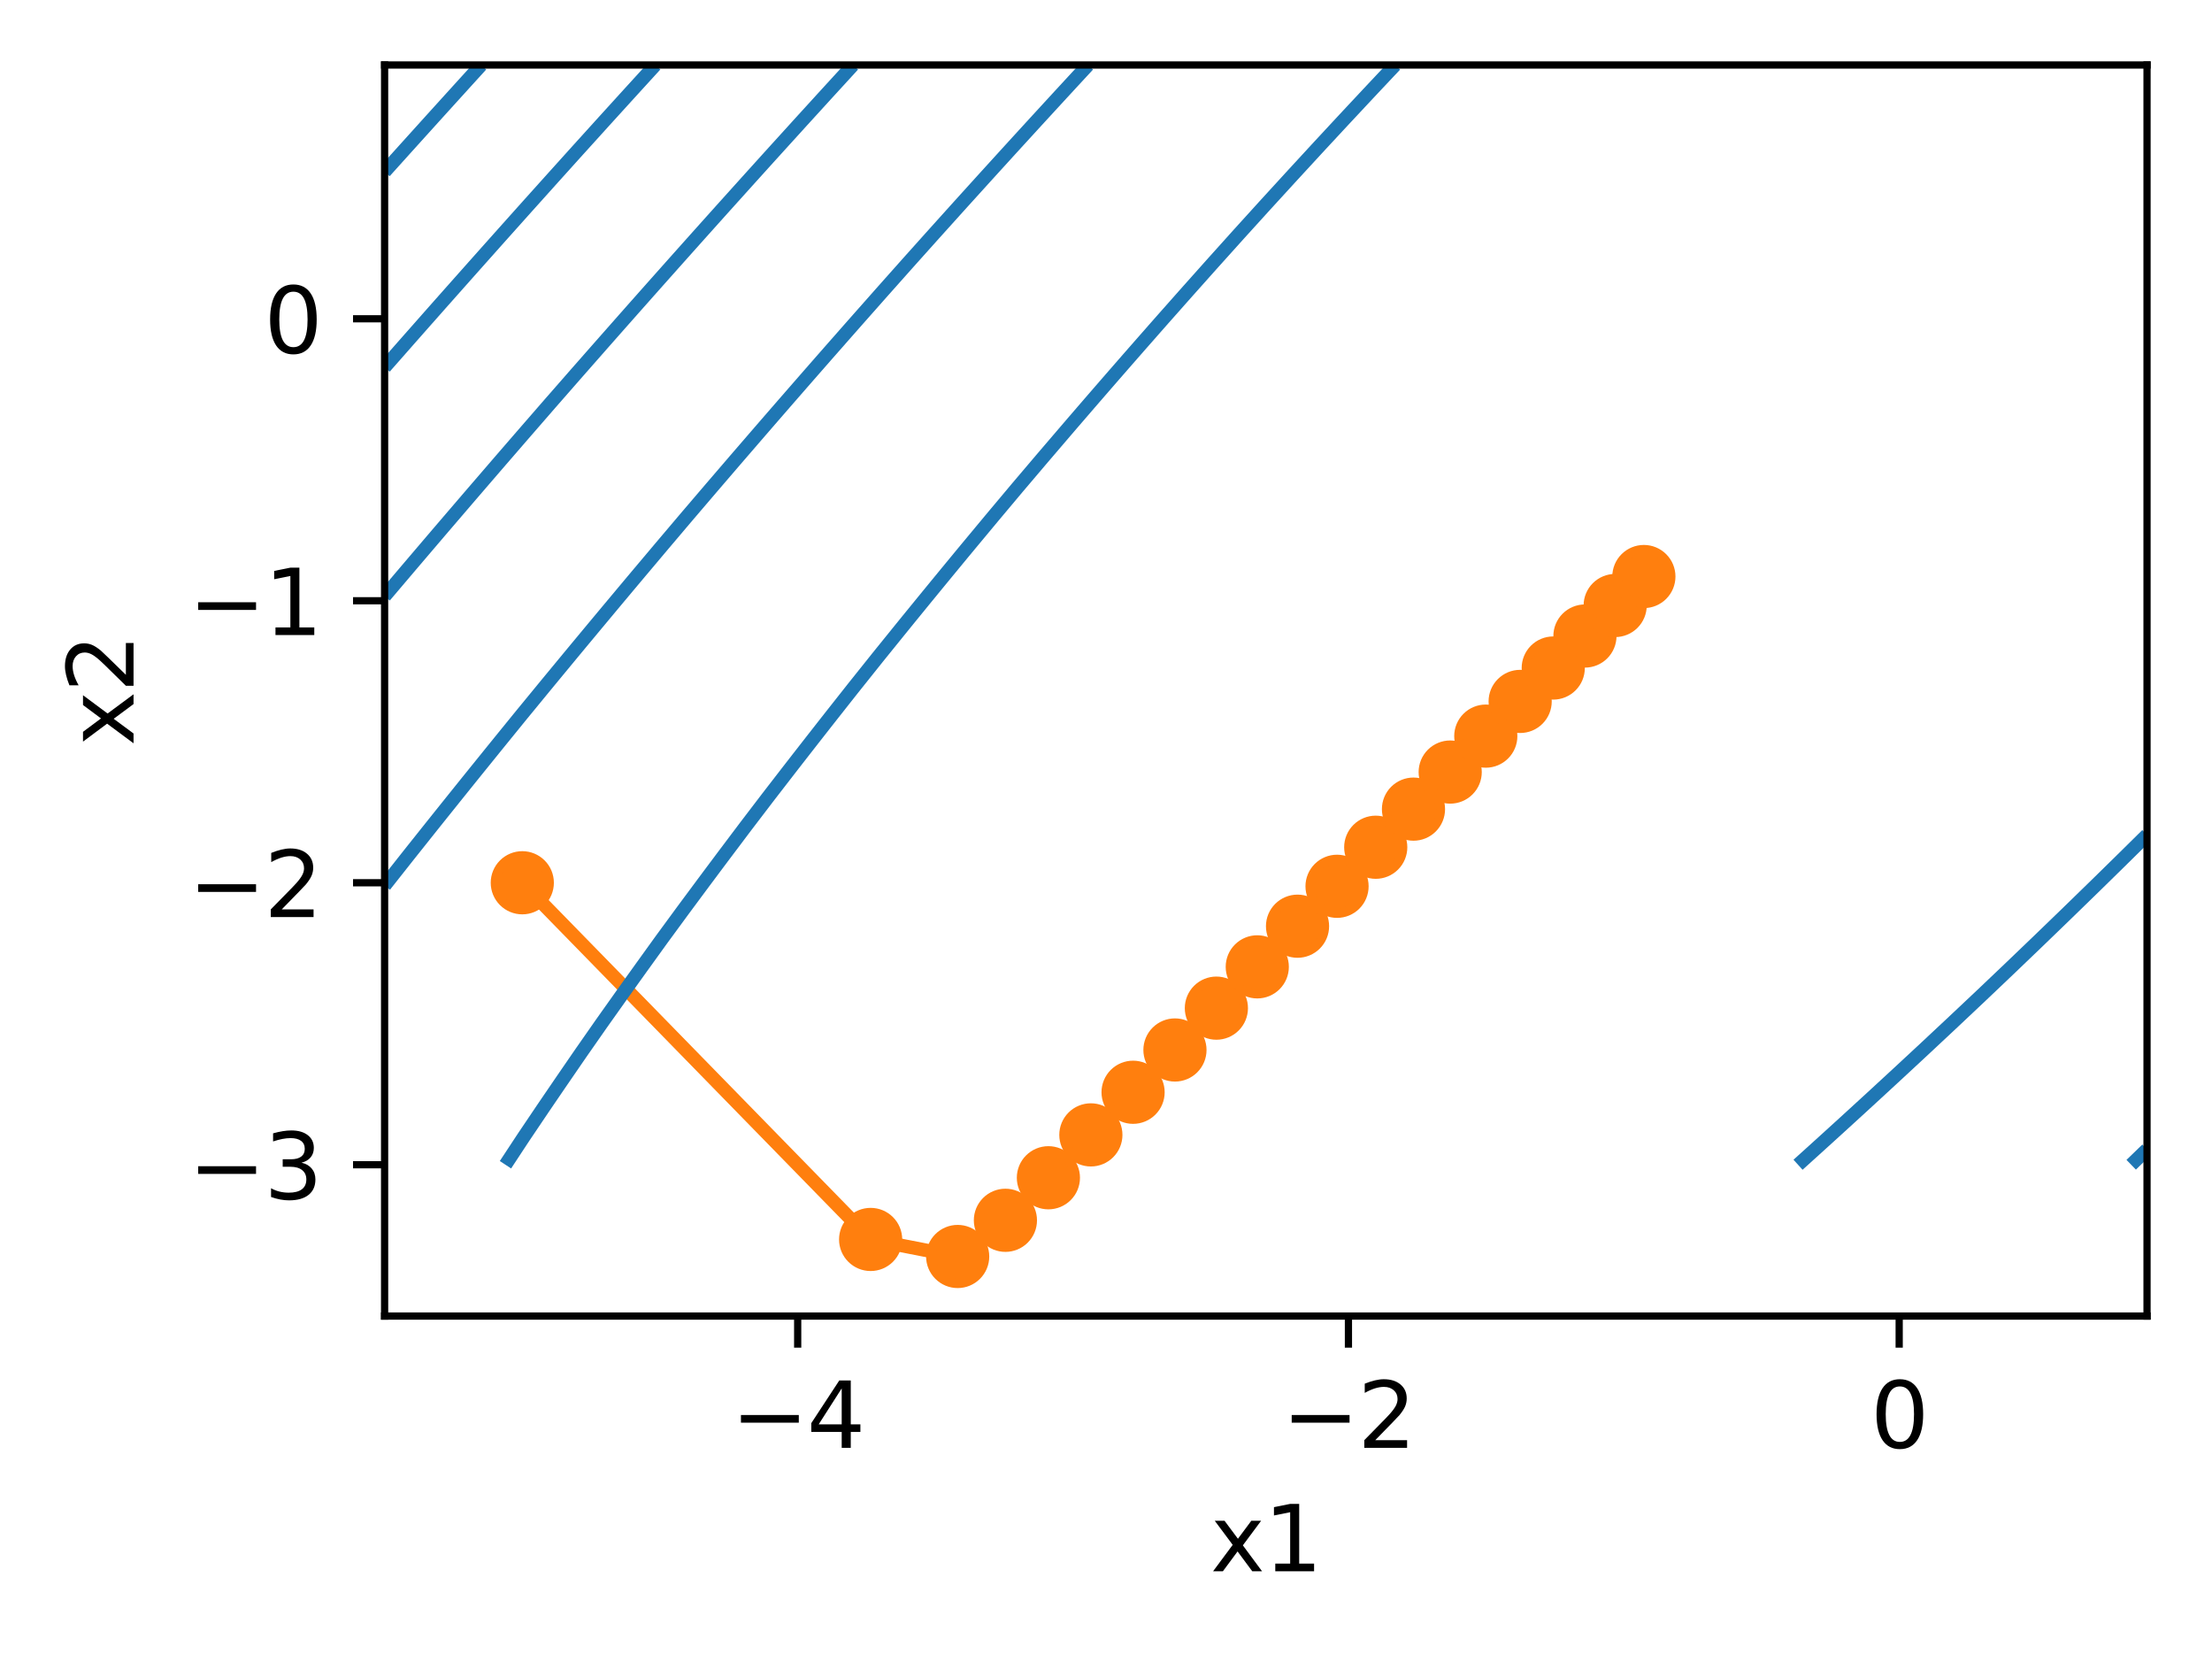 <?xml version="1.0" encoding="utf-8" standalone="no"?>
<!DOCTYPE svg PUBLIC "-//W3C//DTD SVG 1.1//EN"
  "http://www.w3.org/Graphics/SVG/1.1/DTD/svg11.dtd">
<svg xmlns:xlink="http://www.w3.org/1999/xlink" width="245.12pt" height="183.356pt" viewBox="0 0 245.12 183.356" xmlns="http://www.w3.org/2000/svg" version="1.1">
 <defs>
  <style type="text/css">*{stroke-linejoin: round; stroke-linecap: butt}</style>
 </defs>
 <g id="figure_1">
  <g id="patch_1">
   <path d="M 0 183.356 
L 245.12 183.356 
L 245.12 0 
L 0 0 
z
" style="fill: #ffffff"/>
  </g>
  <g id="axes_1">
   <g id="patch_2">
    <path d="M 42.62 145.8 
L 237.92 145.8 
L 237.92 7.2 
L 42.62 7.2 
z
" style="fill: #ffffff"/>
   </g>
   <g id="matplotlib.axis_1">
    <g id="xtick_1">
     <g id="line2d_1">
      <defs>
       <path id="m312247aa4c" d="M 0 0 
L 0 3.5 
" style="stroke: #000000; stroke-width: 0.8"/>
      </defs>
      <g>
       <use xlink:href="#m312247aa4c" x="88.394" y="145.8" style="stroke: #000000; stroke-width: 0.8"/>
      </g>
     </g>
     <g id="text_1">
      <!-- −4 -->
      <g transform="translate(81.023 160.398) scale(0.1 -0.1)">
       <defs>
        <path id="DejaVuSans-2212" d="M 678 2272 
L 4684 2272 
L 4684 1741 
L 678 1741 
L 678 2272 
z
" transform="scale(0.016)"/>
        <path id="DejaVuSans-34" d="M 2419 4116 
L 825 1625 
L 2419 1625 
L 2419 4116 
z
M 2253 4666 
L 3047 4666 
L 3047 1625 
L 3713 1625 
L 3713 1100 
L 3047 1100 
L 3047 0 
L 2419 0 
L 2419 1100 
L 313 1100 
L 313 1709 
L 2253 4666 
z
" transform="scale(0.016)"/>
       </defs>
       <use xlink:href="#DejaVuSans-2212"/>
       <use xlink:href="#DejaVuSans-34" x="83.789"/>
      </g>
     </g>
    </g>
    <g id="xtick_2">
     <g id="line2d_2">
      <g>
       <use xlink:href="#m312247aa4c" x="149.425" y="145.8" style="stroke: #000000; stroke-width: 0.8"/>
      </g>
     </g>
     <g id="text_2">
      <!-- −2 -->
      <g transform="translate(142.054 160.398) scale(0.1 -0.1)">
       <defs>
        <path id="DejaVuSans-32" d="M 1228 531 
L 3431 531 
L 3431 0 
L 469 0 
L 469 531 
Q 828 903 1448 1529 
Q 2069 2156 2228 2338 
Q 2531 2678 2651 2914 
Q 2772 3150 2772 3378 
Q 2772 3750 2511 3984 
Q 2250 4219 1831 4219 
Q 1534 4219 1204 4116 
Q 875 4013 500 3803 
L 500 4441 
Q 881 4594 1212 4672 
Q 1544 4750 1819 4750 
Q 2544 4750 2975 4387 
Q 3406 4025 3406 3419 
Q 3406 3131 3298 2873 
Q 3191 2616 2906 2266 
Q 2828 2175 2409 1742 
Q 1991 1309 1228 531 
z
" transform="scale(0.016)"/>
       </defs>
       <use xlink:href="#DejaVuSans-2212"/>
       <use xlink:href="#DejaVuSans-32" x="83.789"/>
      </g>
     </g>
    </g>
    <g id="xtick_3">
     <g id="line2d_3">
      <g>
       <use xlink:href="#m312247aa4c" x="210.456" y="145.8" style="stroke: #000000; stroke-width: 0.8"/>
      </g>
     </g>
     <g id="text_3">
      <!-- 0 -->
      <g transform="translate(207.275 160.398) scale(0.1 -0.1)">
       <defs>
        <path id="DejaVuSans-30" d="M 2034 4250 
Q 1547 4250 1301 3770 
Q 1056 3291 1056 2328 
Q 1056 1369 1301 889 
Q 1547 409 2034 409 
Q 2525 409 2770 889 
Q 3016 1369 3016 2328 
Q 3016 3291 2770 3770 
Q 2525 4250 2034 4250 
z
M 2034 4750 
Q 2819 4750 3233 4129 
Q 3647 3509 3647 2328 
Q 3647 1150 3233 529 
Q 2819 -91 2034 -91 
Q 1250 -91 836 529 
Q 422 1150 422 2328 
Q 422 3509 836 4129 
Q 1250 4750 2034 4750 
z
" transform="scale(0.016)"/>
       </defs>
       <use xlink:href="#DejaVuSans-30"/>
      </g>
     </g>
    </g>
    <g id="text_4">
     <!-- x1 -->
     <g transform="translate(134.13 174.077) scale(0.1 -0.1)">
      <defs>
       <path id="DejaVuSans-78" d="M 3513 3500 
L 2247 1797 
L 3578 0 
L 2900 0 
L 1881 1375 
L 863 0 
L 184 0 
L 1544 1831 
L 300 3500 
L 978 3500 
L 1906 2253 
L 2834 3500 
L 3513 3500 
z
" transform="scale(0.016)"/>
       <path id="DejaVuSans-31" d="M 794 531 
L 1825 531 
L 1825 4091 
L 703 3866 
L 703 4441 
L 1819 4666 
L 2450 4666 
L 2450 531 
L 3481 531 
L 3481 0 
L 794 0 
L 794 531 
z
" transform="scale(0.016)"/>
      </defs>
      <use xlink:href="#DejaVuSans-78"/>
      <use xlink:href="#DejaVuSans-31" x="59.18"/>
     </g>
    </g>
   </g>
   <g id="matplotlib.axis_2">
    <g id="ytick_1">
     <g id="line2d_4">
      <defs>
       <path id="m0cceff6ba2" d="M 0 0 
L -3.5 0 
" style="stroke: #000000; stroke-width: 0.8"/>
      </defs>
      <g>
       <use xlink:href="#m0cceff6ba2" x="42.62" y="129.037" style="stroke: #000000; stroke-width: 0.8"/>
      </g>
     </g>
     <g id="text_5">
      <!-- −3 -->
      <g transform="translate(20.878 132.836) scale(0.1 -0.1)">
       <defs>
        <path id="DejaVuSans-33" d="M 2597 2516 
Q 3050 2419 3304 2112 
Q 3559 1806 3559 1356 
Q 3559 666 3084 287 
Q 2609 -91 1734 -91 
Q 1441 -91 1130 -33 
Q 819 25 488 141 
L 488 750 
Q 750 597 1062 519 
Q 1375 441 1716 441 
Q 2309 441 2620 675 
Q 2931 909 2931 1356 
Q 2931 1769 2642 2001 
Q 2353 2234 1838 2234 
L 1294 2234 
L 1294 2753 
L 1863 2753 
Q 2328 2753 2575 2939 
Q 2822 3125 2822 3475 
Q 2822 3834 2567 4026 
Q 2313 4219 1838 4219 
Q 1578 4219 1281 4162 
Q 984 4106 628 3988 
L 628 4550 
Q 988 4650 1302 4700 
Q 1616 4750 1894 4750 
Q 2613 4750 3031 4423 
Q 3450 4097 3450 3541 
Q 3450 3153 3228 2886 
Q 3006 2619 2597 2516 
z
" transform="scale(0.016)"/>
       </defs>
       <use xlink:href="#DejaVuSans-2212"/>
       <use xlink:href="#DejaVuSans-33" x="83.789"/>
      </g>
     </g>
    </g>
    <g id="ytick_2">
     <g id="line2d_5">
      <g>
       <use xlink:href="#m0cceff6ba2" x="42.62" y="97.797" style="stroke: #000000; stroke-width: 0.8"/>
      </g>
     </g>
     <g id="text_6">
      <!-- −2 -->
      <g transform="translate(20.878 101.596) scale(0.1 -0.1)">
       <use xlink:href="#DejaVuSans-2212"/>
       <use xlink:href="#DejaVuSans-32" x="83.789"/>
      </g>
     </g>
    </g>
    <g id="ytick_3">
     <g id="line2d_6">
      <g>
       <use xlink:href="#m0cceff6ba2" x="42.62" y="66.557" style="stroke: #000000; stroke-width: 0.8"/>
      </g>
     </g>
     <g id="text_7">
      <!-- −1 -->
      <g transform="translate(20.878 70.356) scale(0.1 -0.1)">
       <use xlink:href="#DejaVuSans-2212"/>
       <use xlink:href="#DejaVuSans-31" x="83.789"/>
      </g>
     </g>
    </g>
    <g id="ytick_4">
     <g id="line2d_7">
      <g>
       <use xlink:href="#m0cceff6ba2" x="42.62" y="35.316" style="stroke: #000000; stroke-width: 0.8"/>
      </g>
     </g>
     <g id="text_8">
      <!-- 0 -->
      <g transform="translate(29.258 39.116) scale(0.1 -0.1)">
       <use xlink:href="#DejaVuSans-30"/>
      </g>
     </g>
    </g>
    <g id="text_9">
     <!-- x2 -->
     <g transform="translate(14.798 82.641) rotate(-90) scale(0.1 -0.1)">
      <use xlink:href="#DejaVuSans-78"/>
      <use xlink:href="#DejaVuSans-32" x="59.18"/>
     </g>
    </g>
   </g>
   <g id="line2d_8">
    <path d="M 57.878 97.797 
L 96.478 137.313 
L 106.123 139.2 
L 111.414 135.191 
L 116.177 130.478 
L 120.883 125.729 
L 125.561 121.007 
L 130.201 116.322 
L 134.792 111.688 
L 139.323 107.113 
L 143.784 102.61 
L 148.163 98.189 
L 152.45 93.862 
L 156.633 89.64 
L 160.702 85.533 
L 164.646 81.552 
L 168.455 77.707 
L 172.121 74.007 
L 175.633 70.462 
L 178.983 67.081 
L 182.164 63.871 
" clip-path="url(#p608c7495d3)" style="fill: none; stroke: #ff7f0e; stroke-width: 1.5; stroke-linecap: square"/>
    <defs>
     <path id="m352cb48ce1" d="M 0 3 
C 0.796 3 1.559 2.684 2.121 2.121 
C 2.684 1.559 3 0.796 3 0 
C 3 -0.796 2.684 -1.559 2.121 -2.121 
C 1.559 -2.684 0.796 -3 0 -3 
C -0.796 -3 -1.559 -2.684 -2.121 -2.121 
C -2.684 -1.559 -3 -0.796 -3 0 
C -3 0.796 -2.684 1.559 -2.121 2.121 
C -1.559 2.684 -0.796 3 0 3 
z
" style="stroke: #ff7f0e"/>
    </defs>
    <g clip-path="url(#p608c7495d3)">
     <use xlink:href="#m352cb48ce1" x="57.878" y="97.797" style="fill: #ff7f0e; stroke: #ff7f0e"/>
     <use xlink:href="#m352cb48ce1" x="96.478" y="137.313" style="fill: #ff7f0e; stroke: #ff7f0e"/>
     <use xlink:href="#m352cb48ce1" x="106.123" y="139.2" style="fill: #ff7f0e; stroke: #ff7f0e"/>
     <use xlink:href="#m352cb48ce1" x="111.414" y="135.191" style="fill: #ff7f0e; stroke: #ff7f0e"/>
     <use xlink:href="#m352cb48ce1" x="116.177" y="130.478" style="fill: #ff7f0e; stroke: #ff7f0e"/>
     <use xlink:href="#m352cb48ce1" x="120.883" y="125.729" style="fill: #ff7f0e; stroke: #ff7f0e"/>
     <use xlink:href="#m352cb48ce1" x="125.561" y="121.007" style="fill: #ff7f0e; stroke: #ff7f0e"/>
     <use xlink:href="#m352cb48ce1" x="130.201" y="116.322" style="fill: #ff7f0e; stroke: #ff7f0e"/>
     <use xlink:href="#m352cb48ce1" x="134.792" y="111.688" style="fill: #ff7f0e; stroke: #ff7f0e"/>
     <use xlink:href="#m352cb48ce1" x="139.323" y="107.113" style="fill: #ff7f0e; stroke: #ff7f0e"/>
     <use xlink:href="#m352cb48ce1" x="143.784" y="102.61" style="fill: #ff7f0e; stroke: #ff7f0e"/>
     <use xlink:href="#m352cb48ce1" x="148.163" y="98.189" style="fill: #ff7f0e; stroke: #ff7f0e"/>
     <use xlink:href="#m352cb48ce1" x="152.45" y="93.862" style="fill: #ff7f0e; stroke: #ff7f0e"/>
     <use xlink:href="#m352cb48ce1" x="156.633" y="89.64" style="fill: #ff7f0e; stroke: #ff7f0e"/>
     <use xlink:href="#m352cb48ce1" x="160.702" y="85.533" style="fill: #ff7f0e; stroke: #ff7f0e"/>
     <use xlink:href="#m352cb48ce1" x="164.646" y="81.552" style="fill: #ff7f0e; stroke: #ff7f0e"/>
     <use xlink:href="#m352cb48ce1" x="168.455" y="77.707" style="fill: #ff7f0e; stroke: #ff7f0e"/>
     <use xlink:href="#m352cb48ce1" x="172.121" y="74.007" style="fill: #ff7f0e; stroke: #ff7f0e"/>
     <use xlink:href="#m352cb48ce1" x="175.633" y="70.462" style="fill: #ff7f0e; stroke: #ff7f0e"/>
     <use xlink:href="#m352cb48ce1" x="178.983" y="67.081" style="fill: #ff7f0e; stroke: #ff7f0e"/>
     <use xlink:href="#m352cb48ce1" x="182.164" y="63.871" style="fill: #ff7f0e; stroke: #ff7f0e"/>
    </g>
   </g>
   <g id="PathCollection_1"/>
   <g id="PathCollection_2">
    <path d="M 154.604 7.2 
L 152.477 9.458 
L 151.664 10.324 
L 149.425 12.719 
L 148.745 13.448 
L 146.373 16.003 
L 145.847 16.572 
L 143.322 19.313 
L 142.97 19.696 
L 140.27 22.647 
L 140.112 22.82 
L 137.277 25.944 
L 137.219 26.009 
L 134.468 29.068 
L 134.167 29.404 
L 131.68 32.192 
L 131.116 32.827 
L 128.911 35.316 
L 128.064 36.277 
L 126.163 38.44 
L 125.013 39.754 
L 123.434 41.564 
L 121.961 43.26 
L 120.724 44.688 
L 118.909 46.793 
L 118.034 47.812 
L 115.858 50.355 
L 115.362 50.936 
L 112.806 53.946 
L 112.71 54.06 
L 110.088 57.185 
L 109.755 57.584 
L 107.489 60.309 
L 106.703 61.257 
L 104.909 63.433 
L 103.652 64.963 
L 102.347 66.557 
L 100.6 68.7 
L 99.804 69.681 
L 97.548 72.47 
L 97.278 72.805 
L 94.782 75.929 
L 94.497 76.288 
L 92.314 79.053 
L 91.445 80.158 
L 89.865 82.177 
L 88.394 84.064 
L 87.433 85.301 
L 85.342 88.006 
L 85.02 88.425 
L 82.636 91.549 
L 82.291 92.007 
L 80.284 94.673 
L 79.239 96.068 
L 77.949 97.797 
L 76.188 100.17 
L 75.632 100.921 
L 73.34 104.045 
L 73.136 104.327 
L 71.088 107.169 
L 70.084 108.569 
L 68.853 110.293 
L 67.033 112.856 
L 66.636 113.417 
L 64.454 116.541 
L 63.981 117.227 
L 62.306 119.665 
L 60.93 121.68 
L 60.175 122.789 
L 58.069 125.913 
L 57.878 126.202 
L 56.012 129.037 
" clip-path="url(#p608c7495d3)" style="fill: none; stroke: #1f77b4; stroke-width: 1.5"/>
    <path d="M 199.246 129.037 
L 201.302 127.179 
L 202.697 125.913 
L 204.353 124.406 
L 206.121 122.789 
L 207.405 121.612 
L 209.518 119.665 
L 210.456 118.798 
L 212.888 116.541 
L 213.508 115.964 
L 216.231 113.417 
L 216.559 113.109 
L 219.548 110.293 
L 219.611 110.233 
L 222.663 107.331 
L 222.832 107.169 
L 225.714 104.406 
L 226.089 104.045 
L 228.766 101.46 
L 229.321 100.921 
L 231.817 98.493 
L 232.53 97.797 
L 234.869 95.505 
L 235.714 94.673 
L 237.92 92.495 
" clip-path="url(#p608c7495d3)" style="fill: none; stroke: #1f77b4; stroke-width: 1.5"/>
   </g>
   <g id="PathCollection_3">
    <path d="M 120.571 7.2 
L 118.909 8.997 
L 117.685 10.324 
L 115.858 12.31 
L 114.813 13.448 
L 112.806 15.641 
L 111.956 16.572 
L 109.755 18.989 
L 109.113 19.696 
L 106.703 22.356 
L 106.284 22.82 
L 103.652 25.741 
L 103.469 25.944 
L 100.67 29.068 
L 100.6 29.147 
L 97.89 32.192 
L 97.548 32.578 
L 95.125 35.316 
L 94.497 36.028 
L 92.373 38.44 
L 91.445 39.497 
L 89.635 41.564 
L 88.394 42.986 
L 86.911 44.688 
L 85.342 46.495 
L 84.201 47.812 
L 82.291 50.024 
L 81.504 50.936 
L 79.239 53.573 
L 78.821 54.06 
L 76.188 57.142 
L 76.151 57.185 
L 73.504 60.309 
L 73.136 60.745 
L 70.872 63.433 
L 70.084 64.37 
L 68.253 66.557 
L 67.033 68.018 
L 65.647 69.681 
L 63.981 71.686 
L 63.055 72.805 
L 60.93 75.377 
L 60.475 75.929 
L 57.91 79.053 
L 57.878 79.091 
L 55.37 82.177 
L 54.827 82.847 
L 52.843 85.301 
L 51.775 86.625 
L 50.328 88.425 
L 48.723 90.428 
L 47.827 91.549 
L 45.672 94.254 
L 45.339 94.673 
L 42.87 97.797 
L 42.62 98.115 
" clip-path="url(#p608c7495d3)" style="fill: none; stroke: #1f77b4; stroke-width: 1.5"/>
    <path d="M 236.165 129.037 
L 237.92 127.336 
" clip-path="url(#p608c7495d3)" style="fill: none; stroke: #1f77b4; stroke-width: 1.5"/>
   </g>
   <g id="PathCollection_4">
    <path d="M 94.53 7.2 
L 94.497 7.236 
L 91.669 10.324 
L 91.445 10.569 
L 88.82 13.448 
L 88.394 13.917 
L 85.983 16.572 
L 85.342 17.279 
L 83.157 19.696 
L 82.291 20.657 
L 80.343 22.82 
L 79.239 24.05 
L 77.541 25.944 
L 76.188 27.458 
L 74.75 29.068 
L 73.136 30.881 
L 71.971 32.192 
L 70.084 34.32 
L 69.203 35.316 
L 67.033 37.775 
L 66.447 38.44 
L 63.981 41.245 
L 63.701 41.564 
L 60.968 44.688 
L 60.93 44.732 
L 58.252 47.812 
L 57.878 48.243 
L 55.547 50.936 
L 54.827 51.771 
L 52.854 54.06 
L 51.775 55.315 
L 50.171 57.185 
L 48.723 58.876 
L 47.5 60.309 
L 45.672 62.454 
L 44.84 63.433 
L 42.62 66.049 
" clip-path="url(#p608c7495d3)" style="fill: none; stroke: #1f77b4; stroke-width: 1.5"/>
   </g>
   <g id="PathCollection_5">
    <path d="M 72.616 7.2 
L 70.084 9.974 
L 69.765 10.324 
L 67.033 13.329 
L 66.925 13.448 
L 64.097 16.572 
L 63.981 16.7 
L 61.28 19.696 
L 60.93 20.086 
L 58.474 22.82 
L 57.878 23.486 
L 55.679 25.944 
L 54.827 26.898 
L 52.893 29.068 
L 51.775 30.325 
L 50.117 32.192 
L 48.723 33.764 
L 47.35 35.316 
L 45.672 37.217 
L 44.594 38.44 
L 42.62 40.684 
" clip-path="url(#p608c7495d3)" style="fill: none; stroke: #1f77b4; stroke-width: 1.5"/>
   </g>
   <g id="PathCollection_6">
    <path d="M 53.321 7.2 
L 51.775 8.899 
L 50.481 10.324 
L 48.723 12.262 
L 47.65 13.448 
L 45.672 15.637 
L 44.828 16.572 
L 42.62 19.023 
" clip-path="url(#p608c7495d3)" style="fill: none; stroke: #1f77b4; stroke-width: 1.5"/>
   </g>
   <g id="PathCollection_7"/>
   <g id="patch_3">
    <path d="M 42.62 145.8 
L 42.62 7.2 
" style="fill: none; stroke: #000000; stroke-width: 0.8; stroke-linejoin: miter; stroke-linecap: square"/>
   </g>
   <g id="patch_4">
    <path d="M 237.92 145.8 
L 237.92 7.2 
" style="fill: none; stroke: #000000; stroke-width: 0.8; stroke-linejoin: miter; stroke-linecap: square"/>
   </g>
   <g id="patch_5">
    <path d="M 42.62 145.8 
L 237.92 145.8 
" style="fill: none; stroke: #000000; stroke-width: 0.8; stroke-linejoin: miter; stroke-linecap: square"/>
   </g>
   <g id="patch_6">
    <path d="M 42.62 7.2 
L 237.92 7.2 
" style="fill: none; stroke: #000000; stroke-width: 0.8; stroke-linejoin: miter; stroke-linecap: square"/>
   </g>
  </g>
 </g>
 <defs>
  <clipPath id="p608c7495d3">
   <rect x="42.62" y="7.2" width="195.3" height="138.6"/>
  </clipPath>
 </defs>
</svg>
